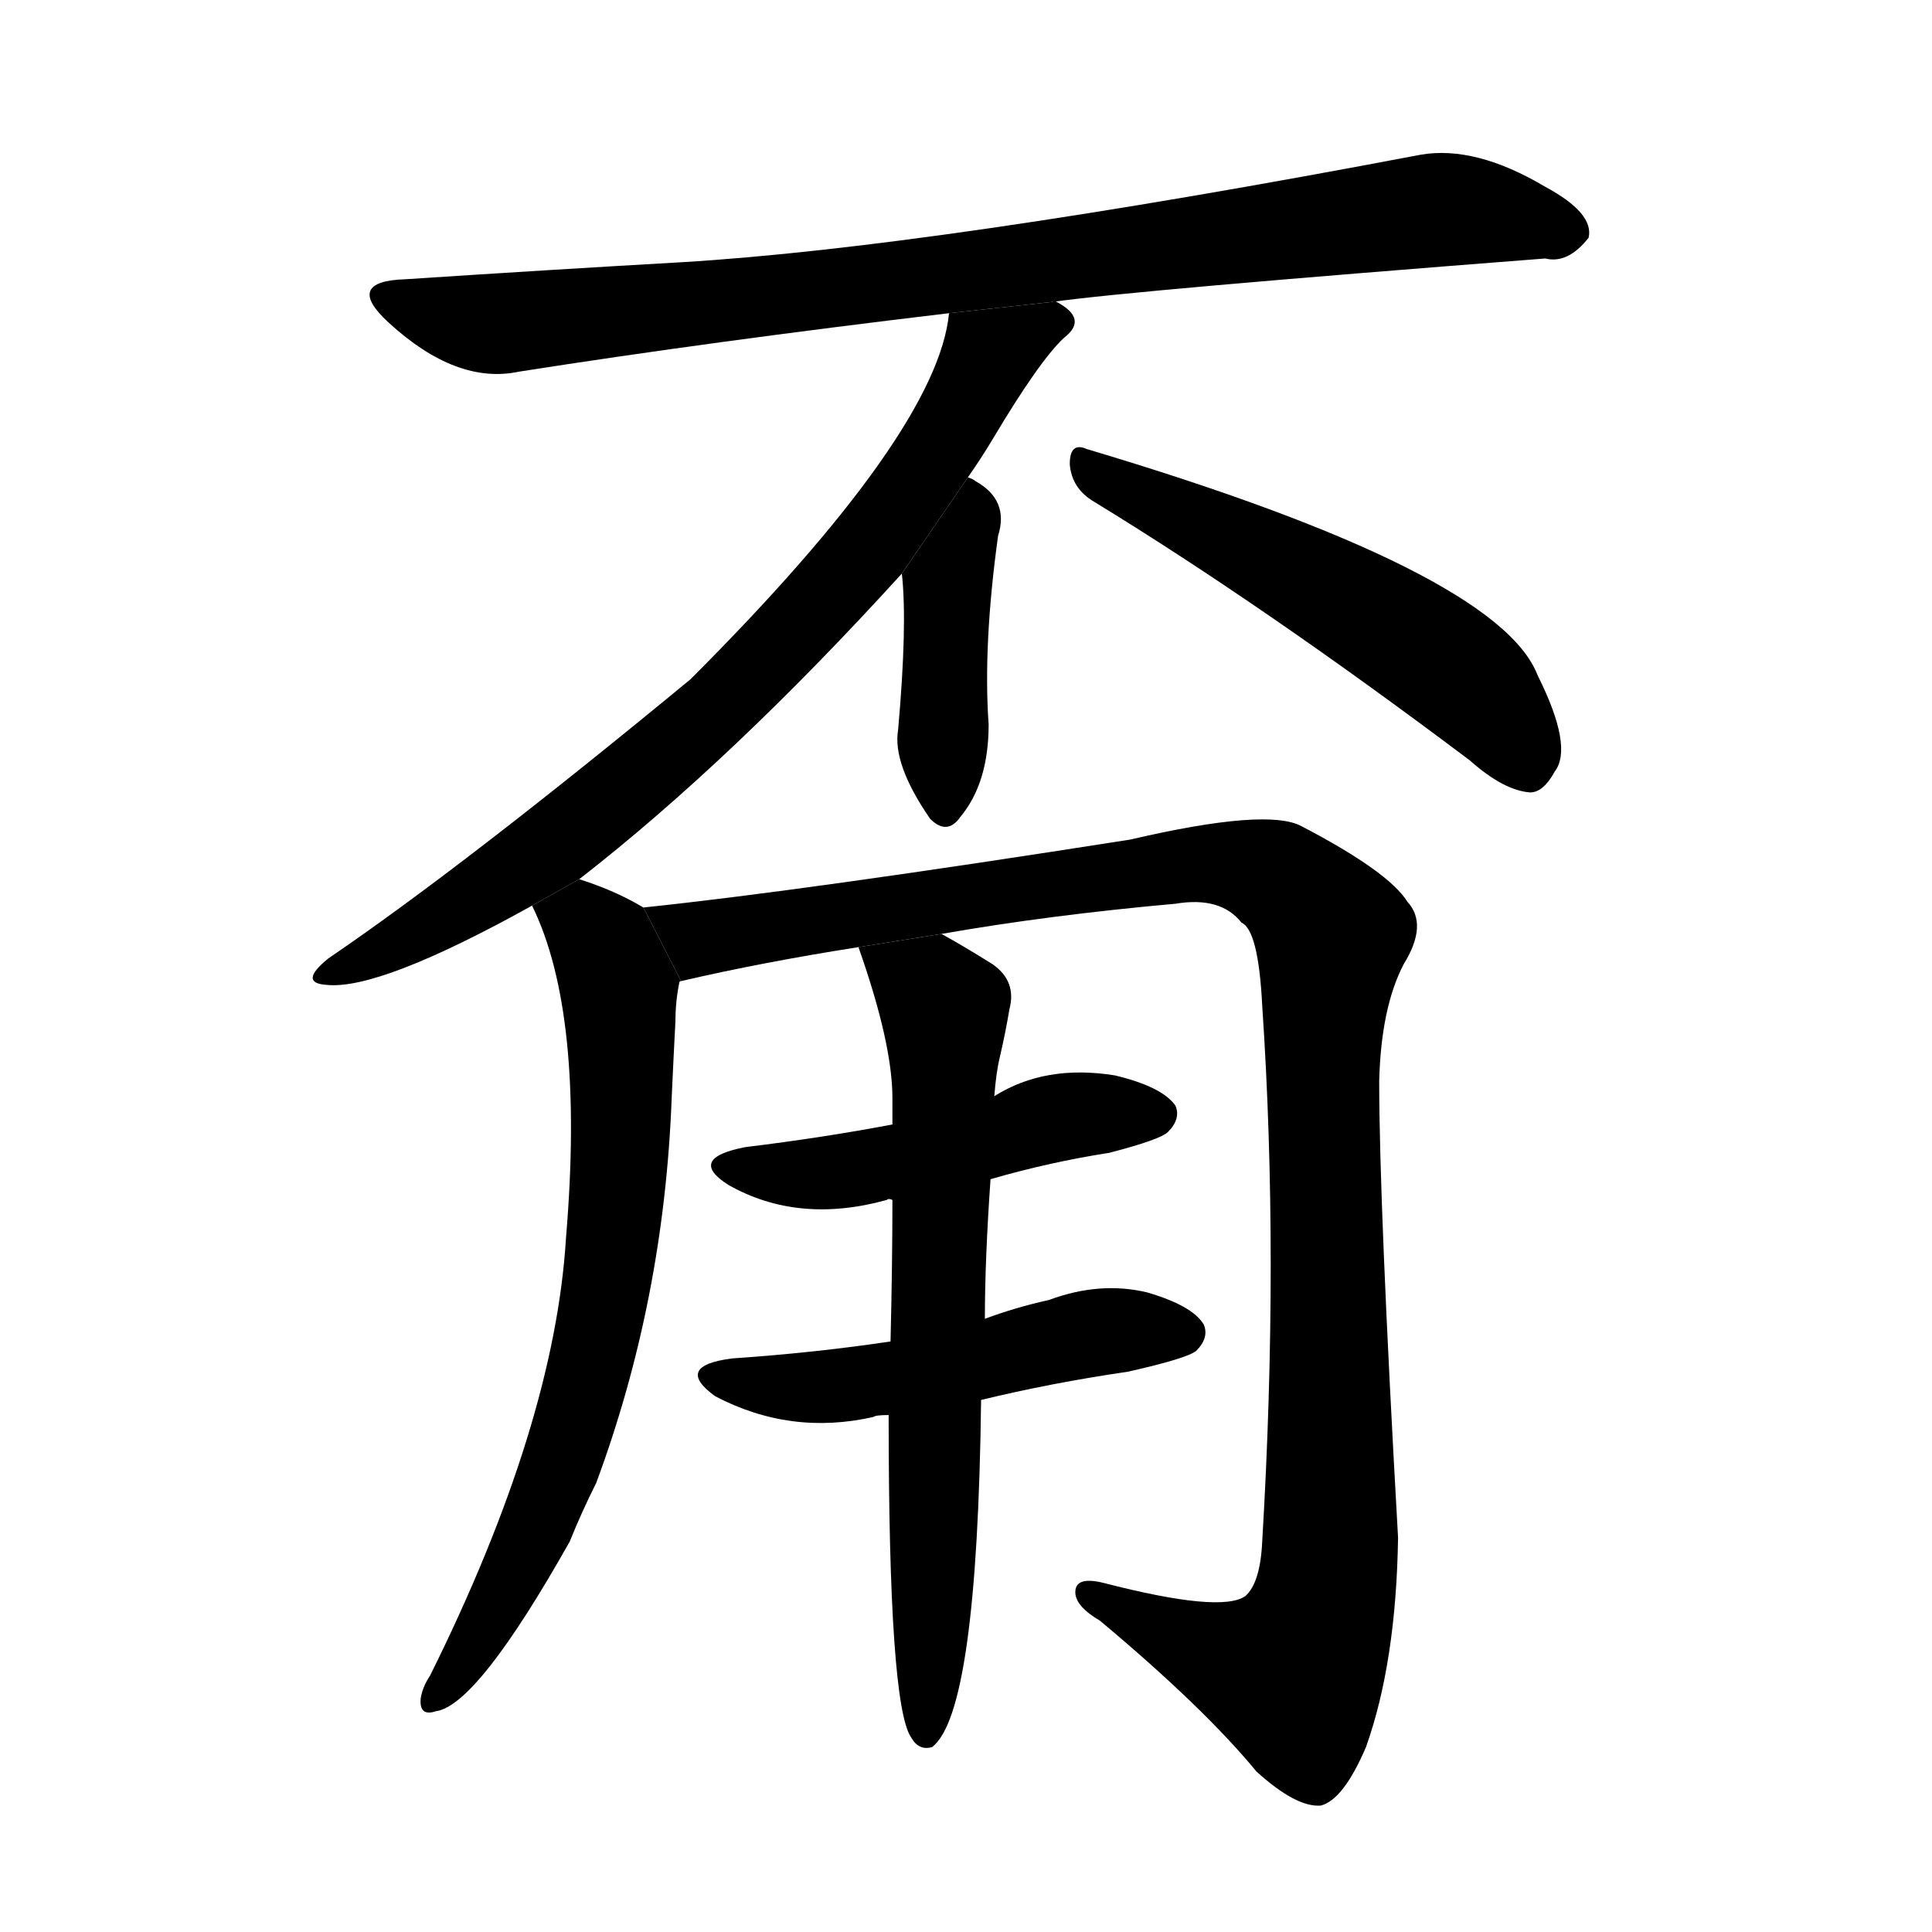 <svg version="1.1" width="64" height="64" viewBox="0 0 1024 1024" xmlns="http://www.w3.org/2000/svg">
<g transform="rotate(0,512,512) scale(1,-1) translate(0,-900)">
        <path d="M 558 740 Q 600 746 819 763 Q 831 760 842 774 Q 845 787 819 801 Q 782 823 753 818 Q 495 769 361 761 Q 291 757 215 752 Q 182 751 206 729 Q 242 696 275 703 Q 377 719 503 734 L 558 740 Z"></path>
        <path d="M 513 647 Q 520 657 526 667 Q 551 709 564 721 Q 577 731 560 740 Q 559 741 558 740 L 503 734 Q 497 671 366 540 Q 246 441 174 392 Q 158 379 173 378 Q 201 375 282 420 L 307 434 Q 388 497 478 596 L 513 647 Z"></path>
        <path d="M 478 596 Q 481 569 476 513 Q 473 495 493 466 Q 502 457 509 467 Q 524 485 524 516 Q 521 558 529 616 Q 535 635 517 645 Q 516 646 513 647 L 478 596 Z"></path>
        <path d="M 580 634 Q 670 579 779 497 Q 797 481 811 480 Q 818 480 824 491 Q 834 504 815 542 Q 794 597 576 662 Q 567 666 567 654 Q 568 641 580 634 Z"></path>
        <path d="M 282 420 Q 310 363 300 244 Q 294 145 228 12 Q 224 6 223 0 Q 222 -10 231 -7 Q 253 -4 302 83 Q 308 98 316 114 Q 352 211 356 318 Q 357 340 358 359 Q 358 369 360 379 Q 360 380 361 380 L 341 419 Q 326 428 307 434 L 282 420 Z"></path>
        <path d="M 361 380 Q 404 390 455 398 L 499 405 Q 556 415 623 421 Q 647 425 658 411 Q 667 407 669 367 Q 678 234 669 83 Q 668 61 660 54 Q 647 45 585 61 Q 569 65 570 55 Q 571 48 583 41 Q 638 -5 666 -39 Q 687 -58 700 -57 Q 712 -54 724 -26 Q 740 19 741 85 Q 731 262 731 327 Q 732 366 744 389 Q 757 410 746 422 Q 736 438 690 462 Q 672 472 599 455 Q 427 428 341 419 L 361 380 Z"></path>
        <path d="M 473 304 Q 436 297 395 292 Q 364 286 386 272 Q 423 251 470 264 Q 471 265 473 264 L 525 275 Q 556 284 588 289 Q 615 296 619 300 Q 626 307 623 314 Q 616 324 591 330 Q 554 336 527 319 L 473 304 Z"></path>
        <path d="M 472 189 Q 432 183 388 180 Q 357 176 379 160 Q 419 139 463 149 Q 464 150 471 150 L 520 158 Q 557 167 598 173 Q 629 180 634 184 Q 641 191 638 198 Q 632 208 608 215 Q 583 221 556 211 Q 538 207 522 201 L 472 189 Z"></path>
        <path d="M 455 398 Q 473 347 473 318 Q 473 312 473 304 L 473 264 Q 473 230 472 189 L 471 150 Q 471 -4 483 -21 Q 487 -28 494 -26 Q 518 -8 520 158 L 522 201 Q 522 232 525 275 L 527 319 Q 528 332 530 340 Q 533 353 535 365 Q 539 380 526 389 Q 510 399 499 405 L 455 398 Z"></path>
</g>
</svg>